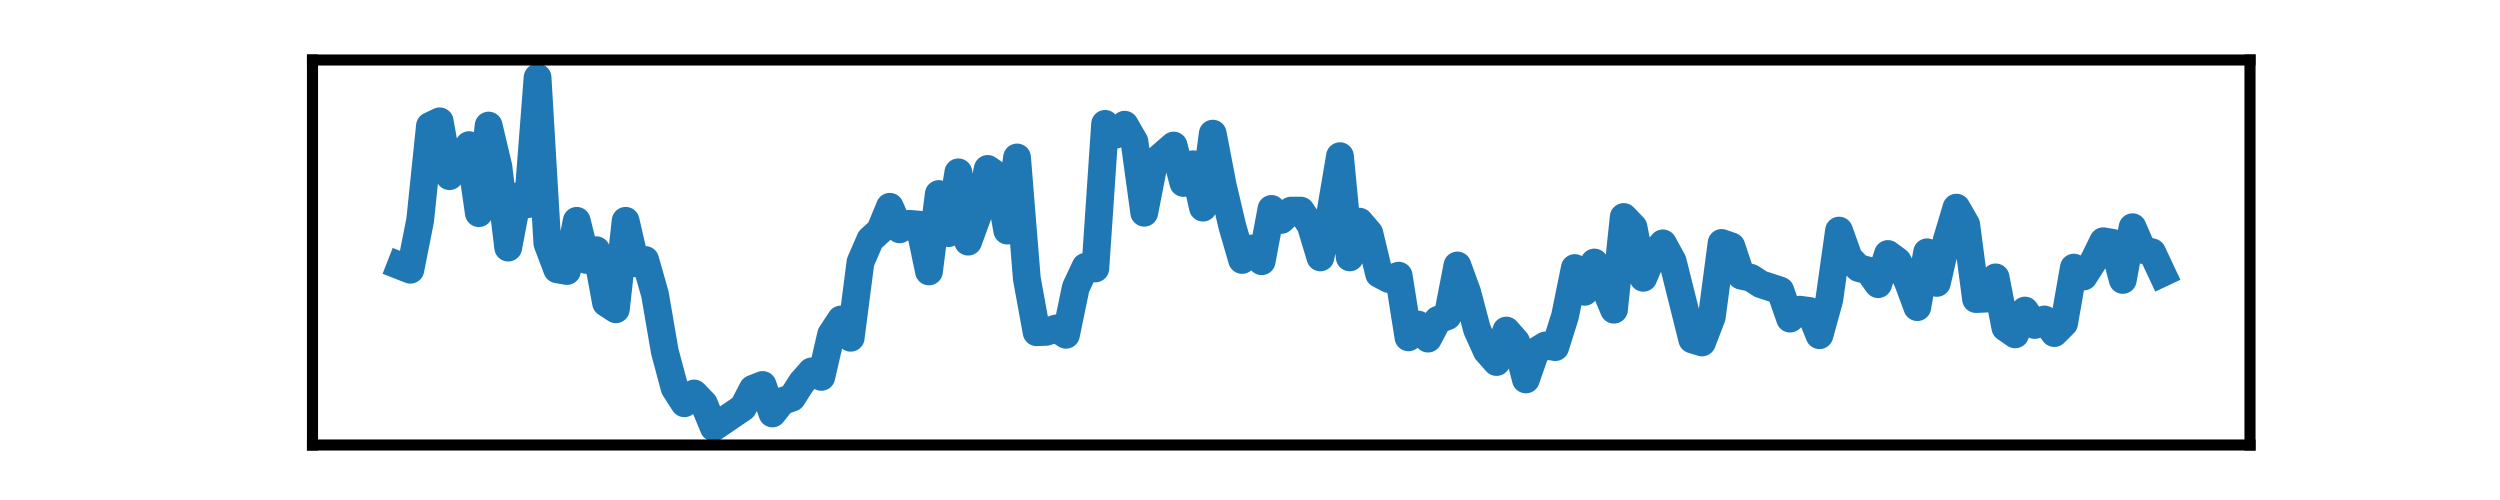 <?xml version="1.0" encoding="utf-8" standalone="no"?>
<!DOCTYPE svg PUBLIC "-//W3C//DTD SVG 1.1//EN"
  "http://www.w3.org/Graphics/SVG/1.1/DTD/svg11.dtd">
<svg xmlns:xlink="http://www.w3.org/1999/xlink" width="180pt" height="36pt" viewBox="0 0 180 36" xmlns="http://www.w3.org/2000/svg" version="1.1">
 <defs>
  <style type="text/css">*{stroke-linejoin: round; stroke-linecap: butt}</style>
 </defs>
 <g id="figure_1">
  <g id="patch_1">
   <path d="M 0 36 
L 180 36 
L 180 0 
L 0 0 
L 0 36 
z
" style="fill: none"/>
  </g>
  <g id="axes_1">
   <g id="patch_2">
    <path d="M 22.5 32.04 
L 162 32.04 
L 162 4.32 
L 22.5 4.32 
L 22.5 32.04 
z
" style="fill: none"/>
   </g>
   <g id="matplotlib.axis_1">
    <g id="xtick_1"/>
    <g id="xtick_2"/>
    <g id="xtick_3"/>
    <g id="xtick_4"/>
   </g>
   <g id="matplotlib.axis_2">
    <g id="ytick_1"/>
    <g id="ytick_2"/>
   </g>
   <g id="line2d_1">
    <path d="M 28.841 19.145 
L 29.545 19.42 
L 30.25 15.868 
L 30.955 9.071 
L 31.659 8.734 
L 32.364 12.684 
L 33.068 11.918 
L 33.773 10.449 
L 34.477 15.348 
L 35.182 9.04 
L 35.886 12.01 
L 36.591 17.828 
L 37.295 14.123 
L 38 14.705 
L 38.705 5.58 
L 39.409 17.522 
L 40.114 19.389 
L 40.818 19.512 
L 41.523 15.899 
L 42.227 18.716 
L 42.932 18.012 
L 43.636 21.808 
L 44.341 22.268 
L 45.045 15.899 
L 45.75 18.961 
L 46.455 18.716 
L 47.159 21.196 
L 47.864 25.299 
L 48.568 27.932 
L 49.273 29.035 
L 49.977 28.33 
L 50.682 29.065 
L 51.386 30.78 
L 53.5 29.341 
L 54.205 27.994 
L 54.909 27.718 
L 55.614 29.77 
L 56.318 28.882 
L 57.023 28.637 
L 57.727 27.534 
L 58.432 26.738 
L 59.136 27.136 
L 59.841 24.074 
L 60.545 23.003 
L 61.25 24.319 
L 61.955 18.869 
L 62.659 17.246 
L 63.364 16.603 
L 64.068 14.888 
L 64.773 16.511 
L 65.477 16.113 
L 66.182 16.174 
L 66.886 19.543 
L 67.591 13.97 
L 68.295 16.787 
L 69 12.408 
L 69.705 17.399 
L 70.409 15.47 
L 71.114 12.163 
L 71.818 12.653 
L 72.523 16.603 
L 73.227 11.337 
L 73.932 20.063 
L 74.636 23.921 
L 75.341 23.891 
L 76.045 23.646 
L 76.75 24.105 
L 77.455 20.706 
L 78.159 19.206 
L 78.864 19.328 
L 79.568 8.918 
L 80.273 9.714 
L 80.977 8.979 
L 81.682 10.204 
L 82.386 15.317 
L 83.091 11.704 
L 84.5 10.479 
L 85.205 13.174 
L 85.909 11.826 
L 86.614 14.95 
L 87.318 9.622 
L 88.023 13.296 
L 88.727 16.297 
L 89.432 18.716 
L 90.136 17.889 
L 90.841 18.808 
L 91.545 15.041 
L 92.25 15.838 
L 92.955 15.164 
L 93.659 15.164 
L 94.364 16.205 
L 95.068 18.532 
L 95.773 15.409 
L 96.477 11.245 
L 97.182 18.532 
L 97.886 15.96 
L 98.591 16.787 
L 99.295 19.726 
L 100 20.094 
L 100.705 19.849 
L 101.409 24.289 
L 102.114 23.37 
L 102.818 24.38 
L 103.523 23.033 
L 104.227 22.758 
L 104.932 19.114 
L 105.636 21.043 
L 106.341 23.707 
L 107.045 25.268 
L 107.75 26.065 
L 108.455 23.799 
L 109.159 24.595 
L 109.864 27.32 
L 110.568 25.299 
L 111.273 24.87 
L 111.977 24.993 
L 112.682 22.758 
L 113.386 19.298 
L 114.091 21.012 
L 114.795 18.9 
L 116.205 22.298 
L 116.909 15.623 
L 117.614 16.358 
L 118.318 20.002 
L 119.023 18.348 
L 119.727 17.522 
L 120.432 18.808 
L 121.841 24.442 
L 122.545 24.656 
L 123.25 22.819 
L 123.955 17.491 
L 124.659 17.736 
L 125.364 19.849 
L 126.068 20.002 
L 126.773 20.461 
L 128.182 20.92 
L 128.886 22.941 
L 129.591 22.298 
L 130.295 22.39 
L 131 24.136 
L 131.705 21.594 
L 132.409 16.603 
L 133.114 18.563 
L 133.818 19.298 
L 134.523 19.481 
L 135.227 20.461 
L 135.932 18.287 
L 136.636 18.808 
L 137.341 20.216 
L 138.045 22.115 
L 138.75 18.165 
L 139.455 20.369 
L 140.159 17.307 
L 140.864 14.95 
L 141.568 16.174 
L 142.273 21.533 
L 142.977 21.502 
L 143.682 19.971 
L 144.386 23.584 
L 145.091 24.074 
L 145.795 22.36 
L 146.5 23.401 
L 147.205 23.003 
L 147.909 23.982 
L 148.614 23.278 
L 149.318 19.267 
L 150.023 19.91 
L 150.727 18.808 
L 151.432 17.369 
L 152.136 17.491 
L 152.841 20.155 
L 153.545 16.358 
L 154.25 17.981 
L 154.955 18.165 
L 155.659 19.665 
L 155.659 19.665 
" clip-path="url(#pcafcbc9598)" style="fill: none; stroke: #1f77b4; stroke-width: 2; stroke-linecap: square"/>
   </g>
   <g id="patch_3">
    <path d="M 22.5 32.04 
L 22.5 4.32 
" style="fill: none; stroke: #000000; stroke-width: 0.8; stroke-linejoin: miter; stroke-linecap: square"/>
   </g>
   <g id="patch_4">
    <path d="M 162 32.04 
L 162 4.32 
" style="fill: none; stroke: #000000; stroke-width: 0.8; stroke-linejoin: miter; stroke-linecap: square"/>
   </g>
   <g id="patch_5">
    <path d="M 22.5 32.04 
L 162 32.04 
" style="fill: none; stroke: #000000; stroke-width: 0.8; stroke-linejoin: miter; stroke-linecap: square"/>
   </g>
   <g id="patch_6">
    <path d="M 22.5 4.32 
L 162 4.32 
" style="fill: none; stroke: #000000; stroke-width: 0.8; stroke-linejoin: miter; stroke-linecap: square"/>
   </g>
  </g>
 </g>
 <defs>
  <clipPath id="pcafcbc9598">
   <rect x="22.5" y="4.32" width="139.5" height="27.72"/>
  </clipPath>
 </defs>
</svg>
